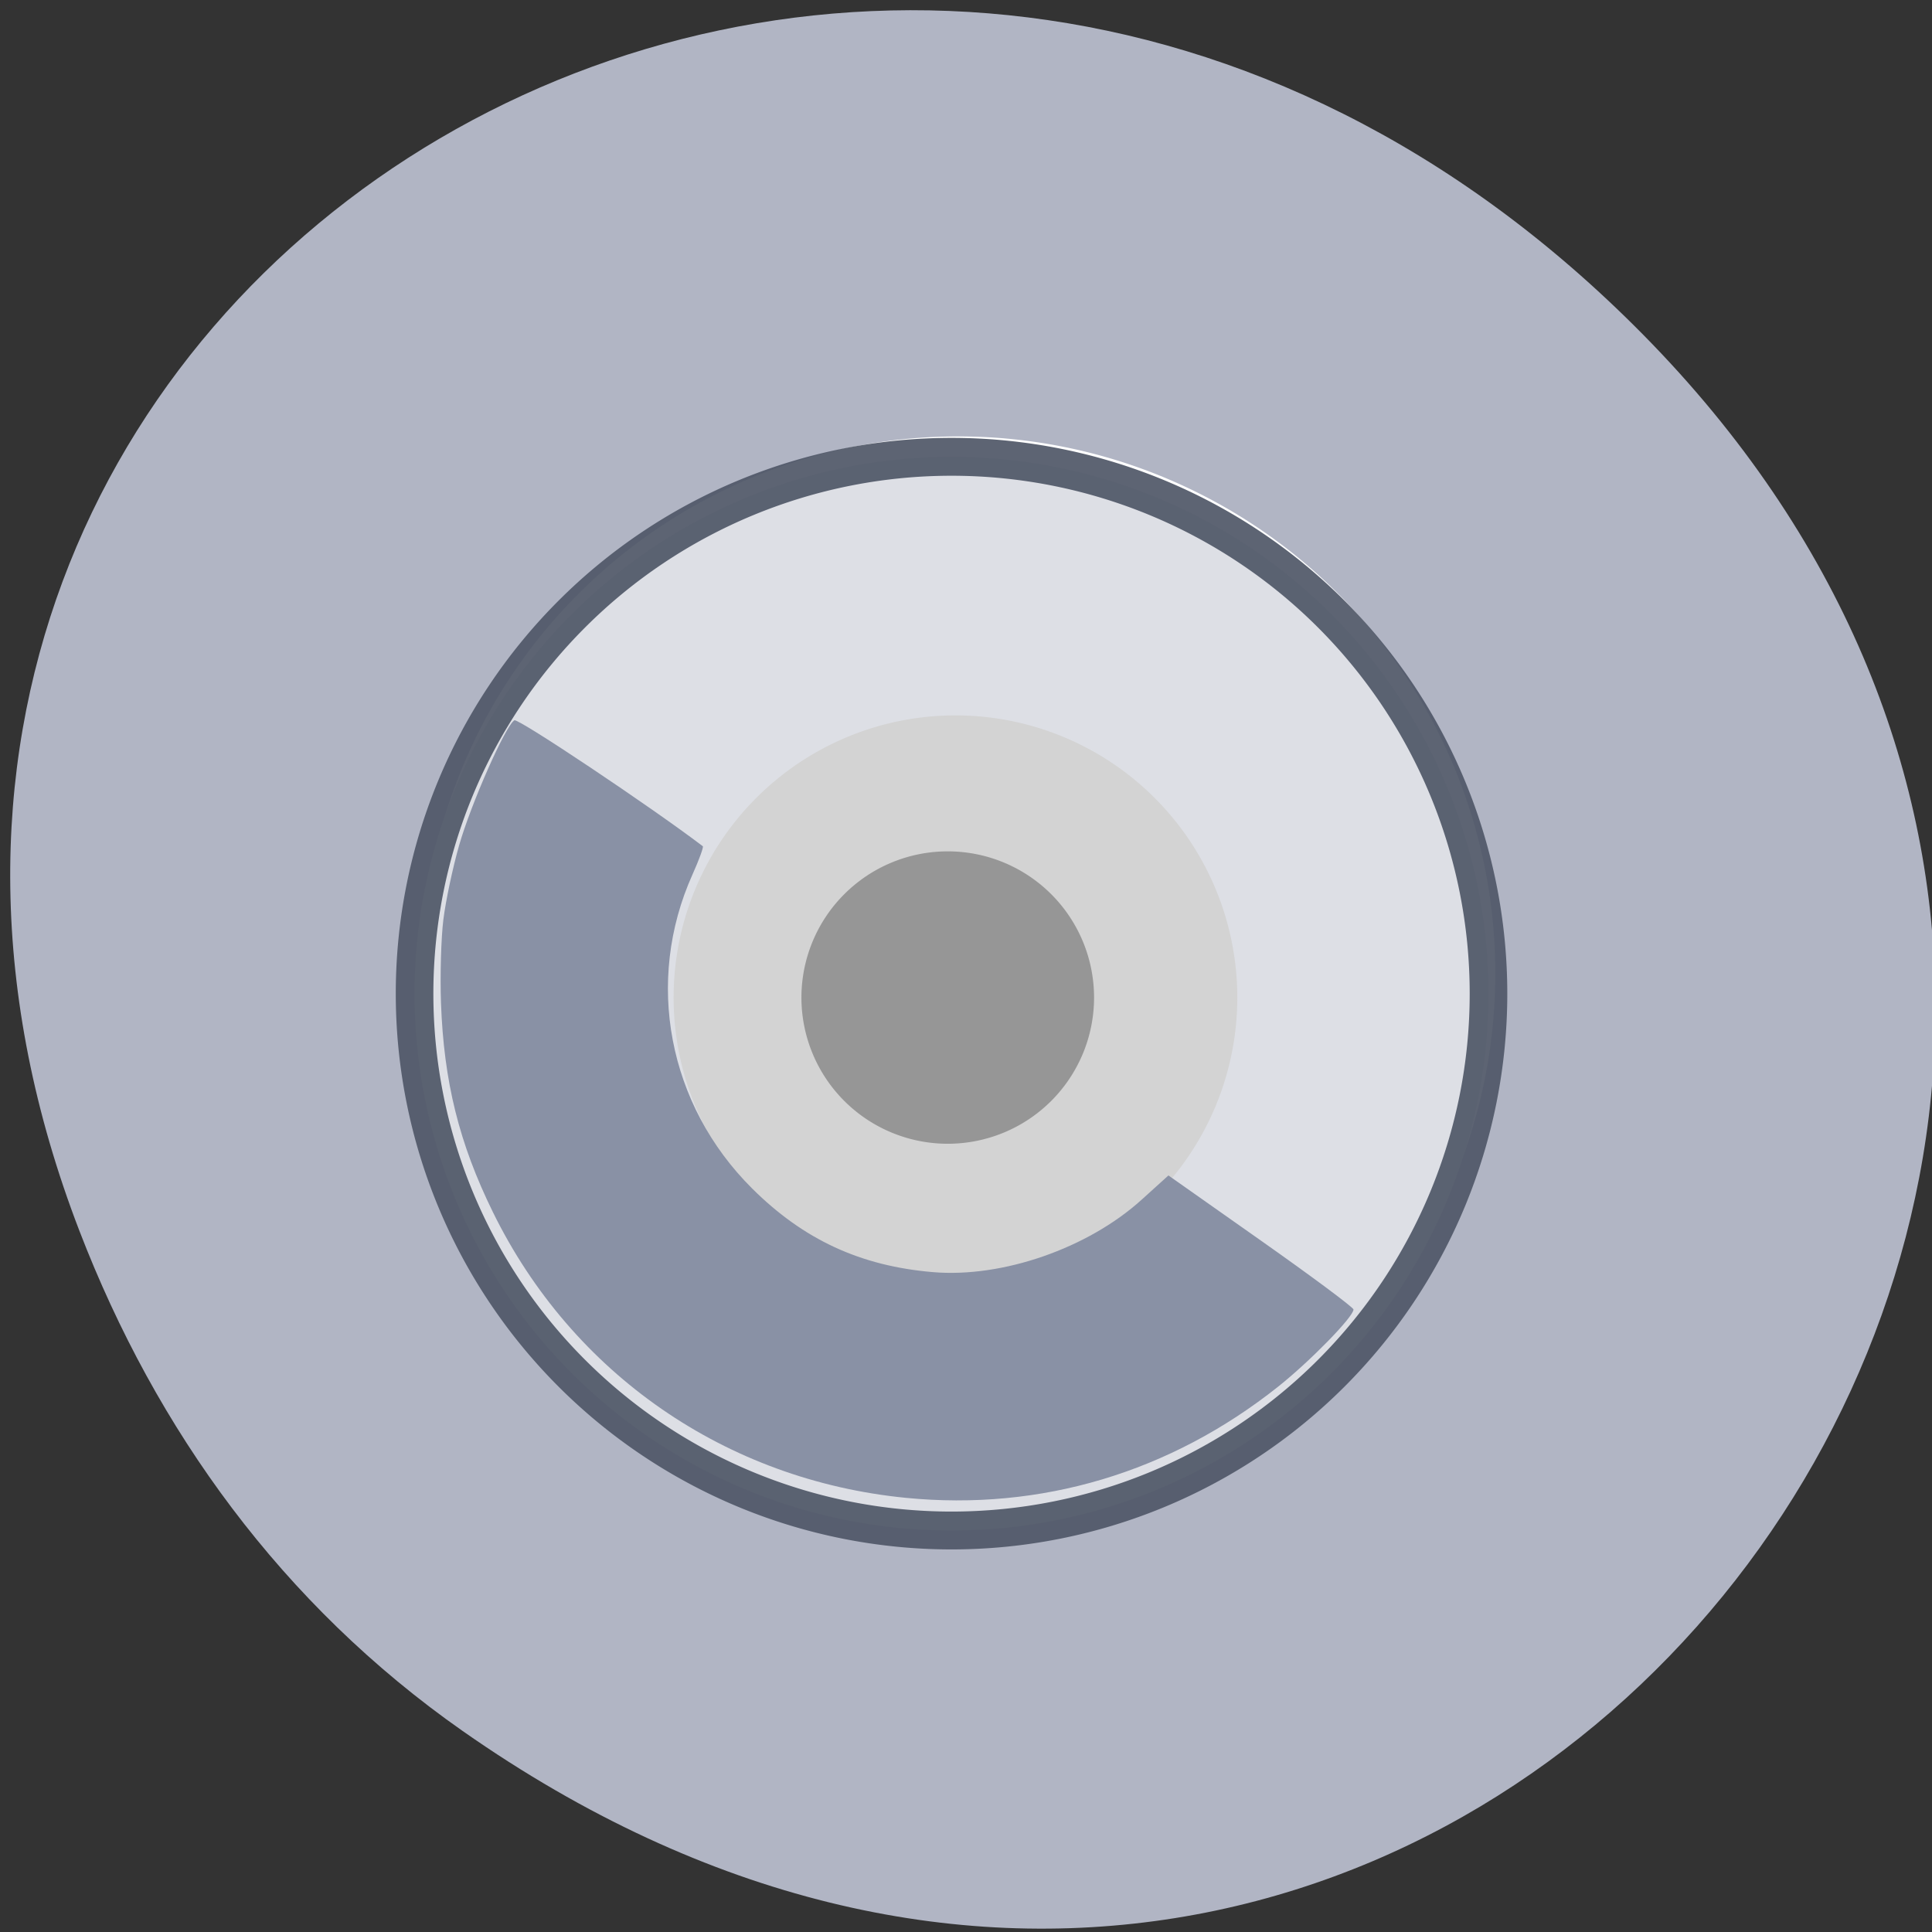 <svg xmlns="http://www.w3.org/2000/svg" viewBox="0 0 256 256" xmlns:xlink="http://www.w3.org/1999/xlink"><rect x="0" y="0" width="256" height="256" fill="#333333" stroke="none"/><defs><path id="0" d="m 200.84 145.22 a 61.695 62.14 0 1 1 -123.39 0 61.695 62.14 0 1 1 123.39 0 z"/><clipPath><path transform="matrix(15.333 0 0 11.5 415 -125.5)" d="m -24 13 c 0 1.105 -0.672 2 -1.5 2 -0.828 0 -1.5 -0.895 -1.5 -2 0 -1.105 0.672 -2 1.5 -2 0.828 0 1.5 0.895 1.5 2 z"/></clipPath></defs><path d="m 61.31 229.37 c 130.47 91.4 262.67 -77.4 156.36 -185.08 -100.16 -101.45 -255.78 -7.397 -207.13 118.85 c 10.149 26.339 26.819 49.45 50.769 66.23 z" fill="#b1b5c4" color="#000"/><use transform="matrix(0 1.153 -1.145 0 293.26 -31.472)" fill="#fff" xlink:href="#0"/><use transform="matrix(0 1.153 -1.145 0 292.36 -28.77)" stroke-opacity="0.922" fill="#dddfe5" stroke="#515868" stroke-width="4.351" xlink:href="#0"/><use transform="matrix(0 0.606 -0.601 0 213.88 47.858)" fill="#d3d3d3" xlink:href="#0"/><use transform="matrix(0 0.314 -0.312 0 170.89 88.49)" fill="#969696" xlink:href="#0"/><path d="m 58.75 121.84 c 0.303 -2.451 1.238 -6.863 2.078 -9.804 1.579 -5.533 6.141 -15.859 7.33 -16.594 0.491 -0.304 18.13 11.484 24.966 16.687 0.129 0.098 -0.485 1.785 -1.366 3.747 -6.354 14.158 -3.245 30.515 7.908 41.608 6.821 6.785 14.357 10.27 23.962 11.08 9.2 0.778 20.522 -3.152 27.64 -9.594 l 3.556 -3.218 l 12.261 8.637 c 6.744 4.75 12.261 8.856 12.261 9.124 0 0.969 -5.742 6.851 -9.975 10.217 -14.308 11.38 -31.457 16.503 -49.34 14.742 -23.849 -2.349 -44.21 -16.436 -54.722 -37.866 -4.479 -9.129 -6.504 -17.297 -6.876 -27.735 -0.129 -3.617 0.014 -8.582 0.317 -11.03 z" fill="#8991a5"/></svg>